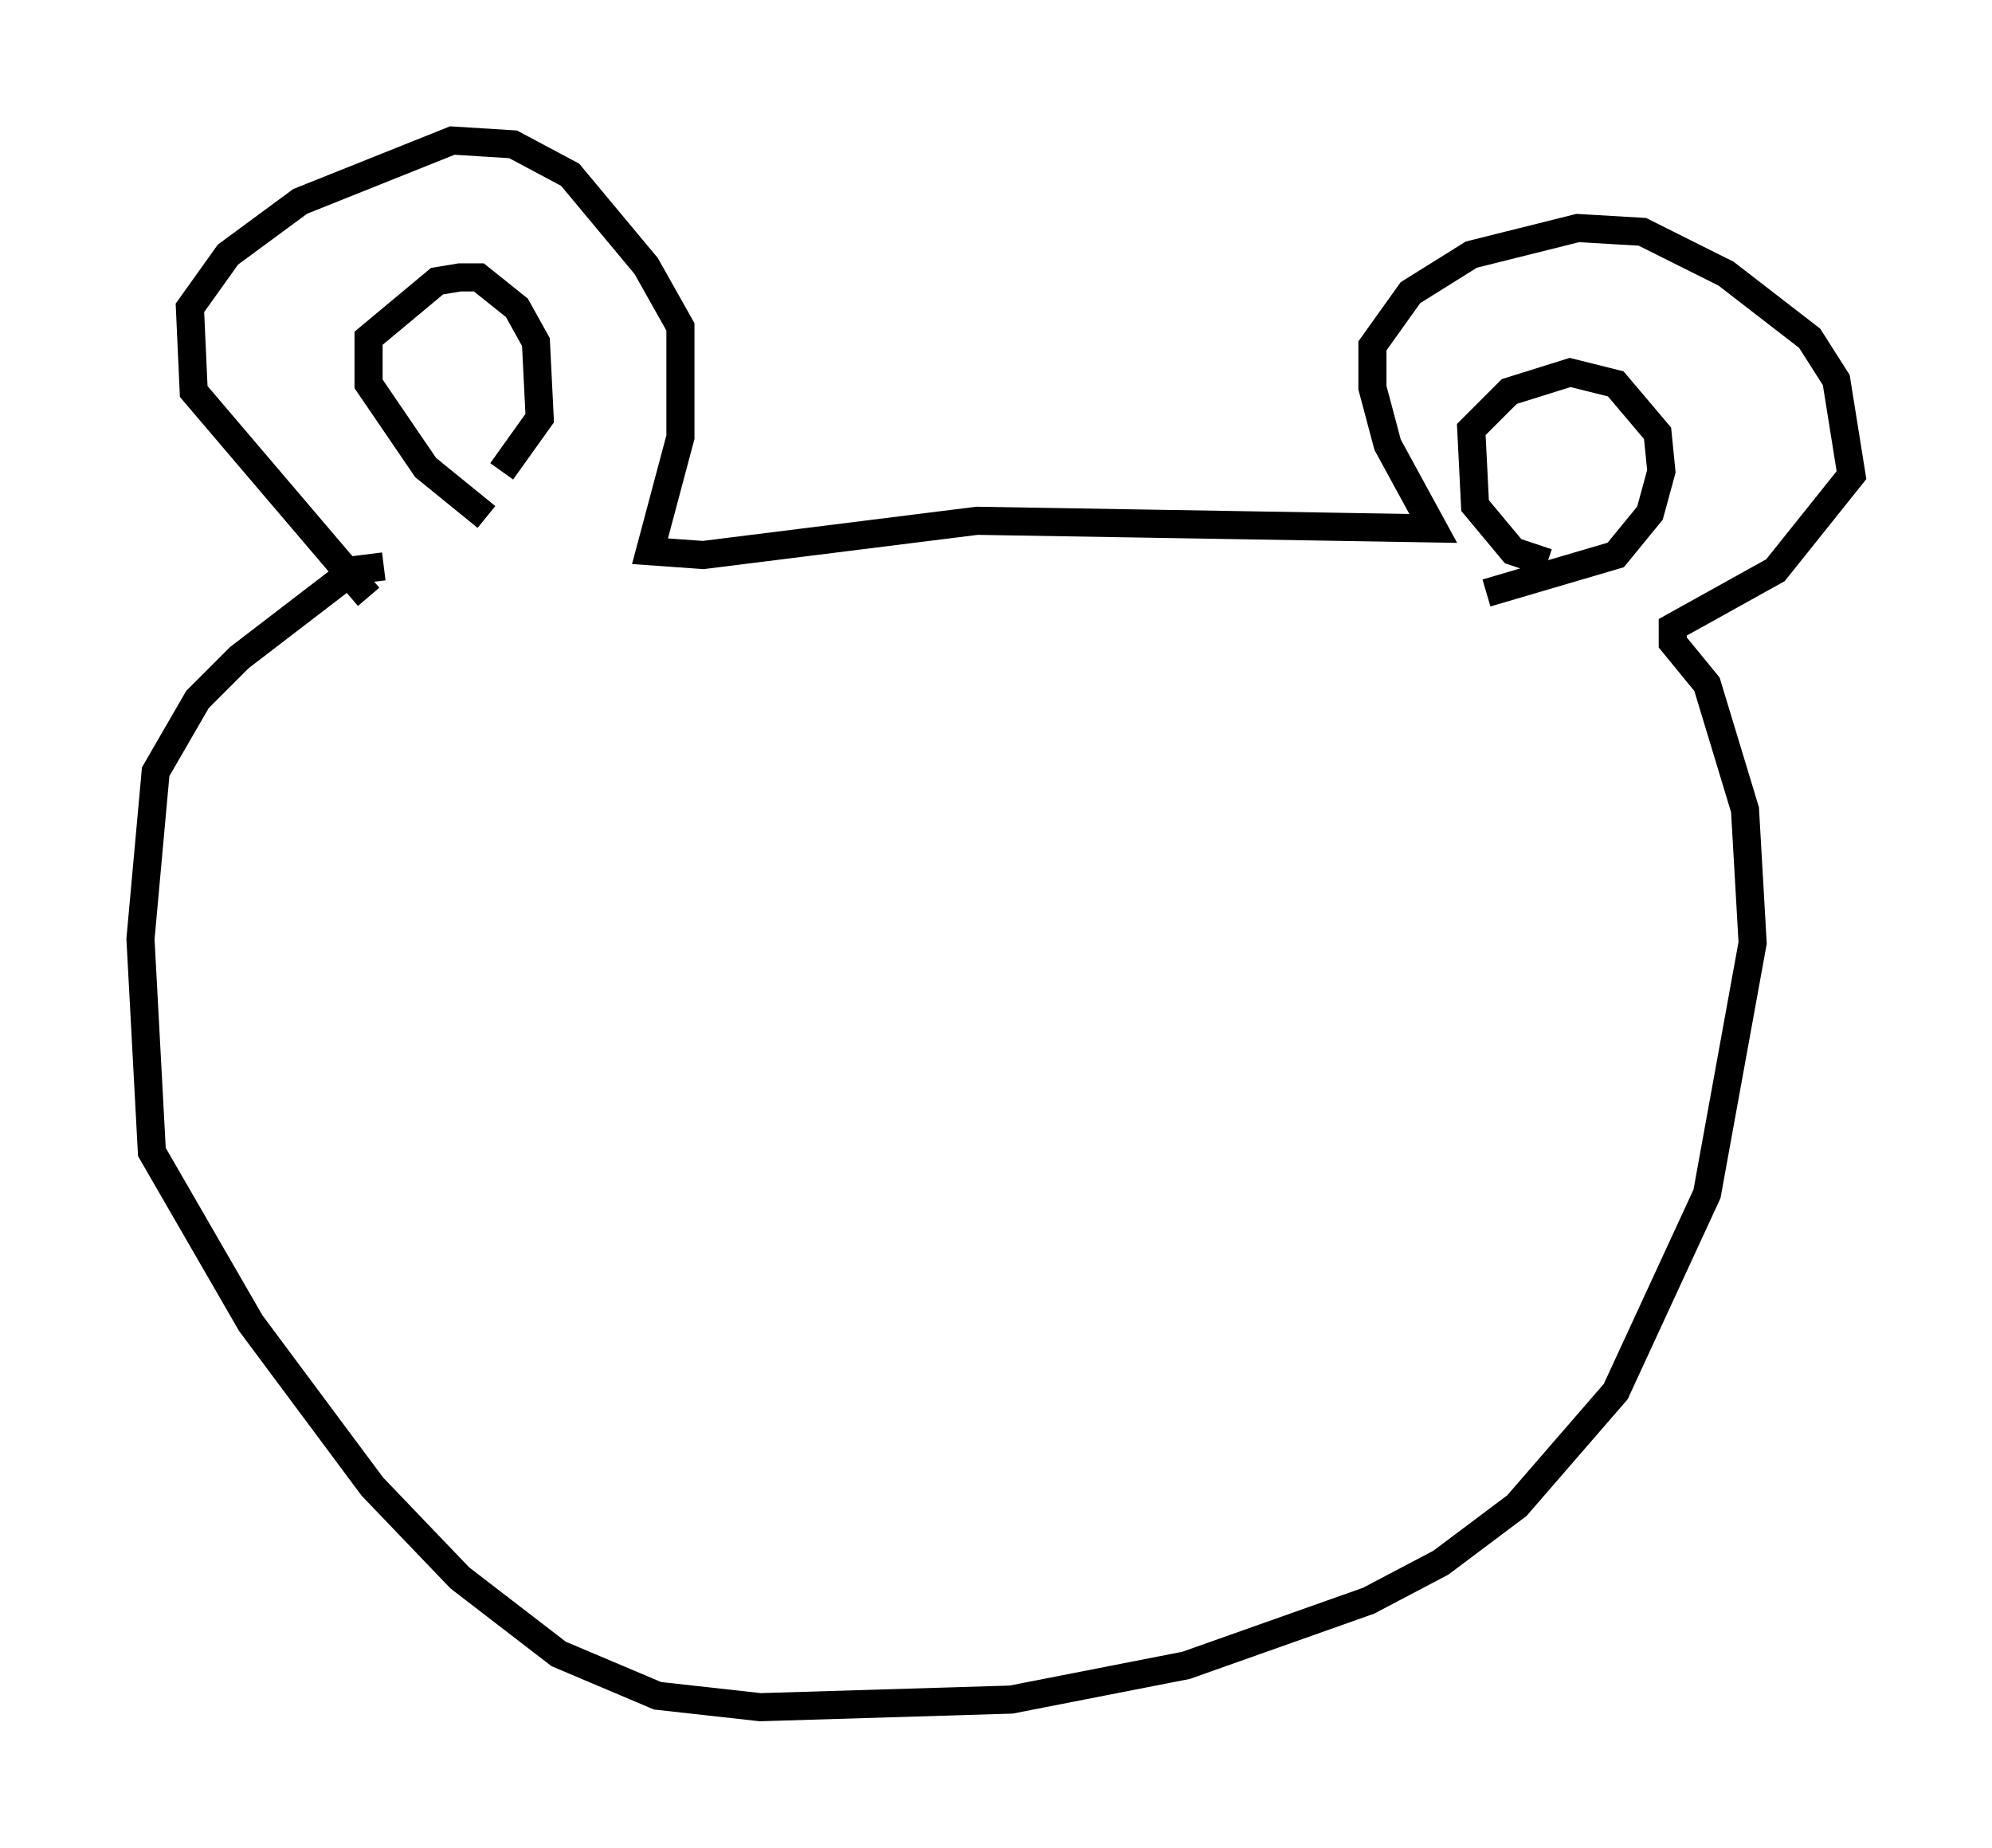 <?xml version="1.0" encoding="utf-8" ?>
<svg baseProfile="full" height="65.75" version="1.1" width="70.892" xmlns="http://www.w3.org/2000/svg" xmlns:ev="http://www.w3.org/2001/xml-events" xmlns:xlink="http://www.w3.org/1999/xlink"><defs /><rect fill="white" height="65.75" width="70.892" x="0" y="0" /><path d="M13.931, 21.644 m-0.812, -0.406 l-6.225, -7.307 -0.135, -2.977 l1.353, -1.894 2.571, -1.894 l5.413, -2.165 2.165, 0.135 l2.03, 1.083 2.706, 3.248 l1.218, 2.165 0.0, 3.924 l-1.083, 4.059 1.894, 0.135 l9.743, -1.218 16.238, 0.271 l-1.624, -2.977 -0.541, -2.03 l0.0, -1.488 1.353, -1.894 l2.165, -1.353 3.789, -0.947 l2.3, 0.135 2.977, 1.488 l2.977, 2.3 0.947, 1.488 l0.541, 3.383 -2.706, 3.383 l-3.654, 2.03 0.0, 0.541 l1.218, 1.488 1.353, 4.465 l0.271, 4.736 -1.624, 8.931 l-3.248, 7.036 -3.518, 4.059 l-2.706, 2.03 -2.571, 1.353 l-6.495, 2.3 -6.225, 1.218 l-8.931, 0.271 -3.654, -0.406 l-3.518, -1.488 -3.518, -2.706 l-3.112, -3.248 -4.33, -5.819 l-3.518, -6.089 -0.406, -7.578 l0.541, -5.954 1.488, -2.571 l1.488, -1.488 4.059, -3.112 l1.083, -0.135 m3.654, -1.759 l-2.165, -1.759 -2.03, -2.977 l0.0, -1.624 2.436, -2.03 l0.812, -0.135 0.677, 0.0 l1.353, 1.083 0.677, 1.218 l0.135, 2.706 -1.353, 1.894 m37.212, 3.248 l-1.218, -0.406 -1.353, -1.624 l-0.135, -2.706 1.353, -1.353 l2.165, -0.677 1.624, 0.406 l1.488, 1.759 0.135, 1.353 l-0.406, 1.488 -1.218, 1.488 l-4.601, 1.353 " fill="none" stroke="black" stroke-width="1" /></svg>